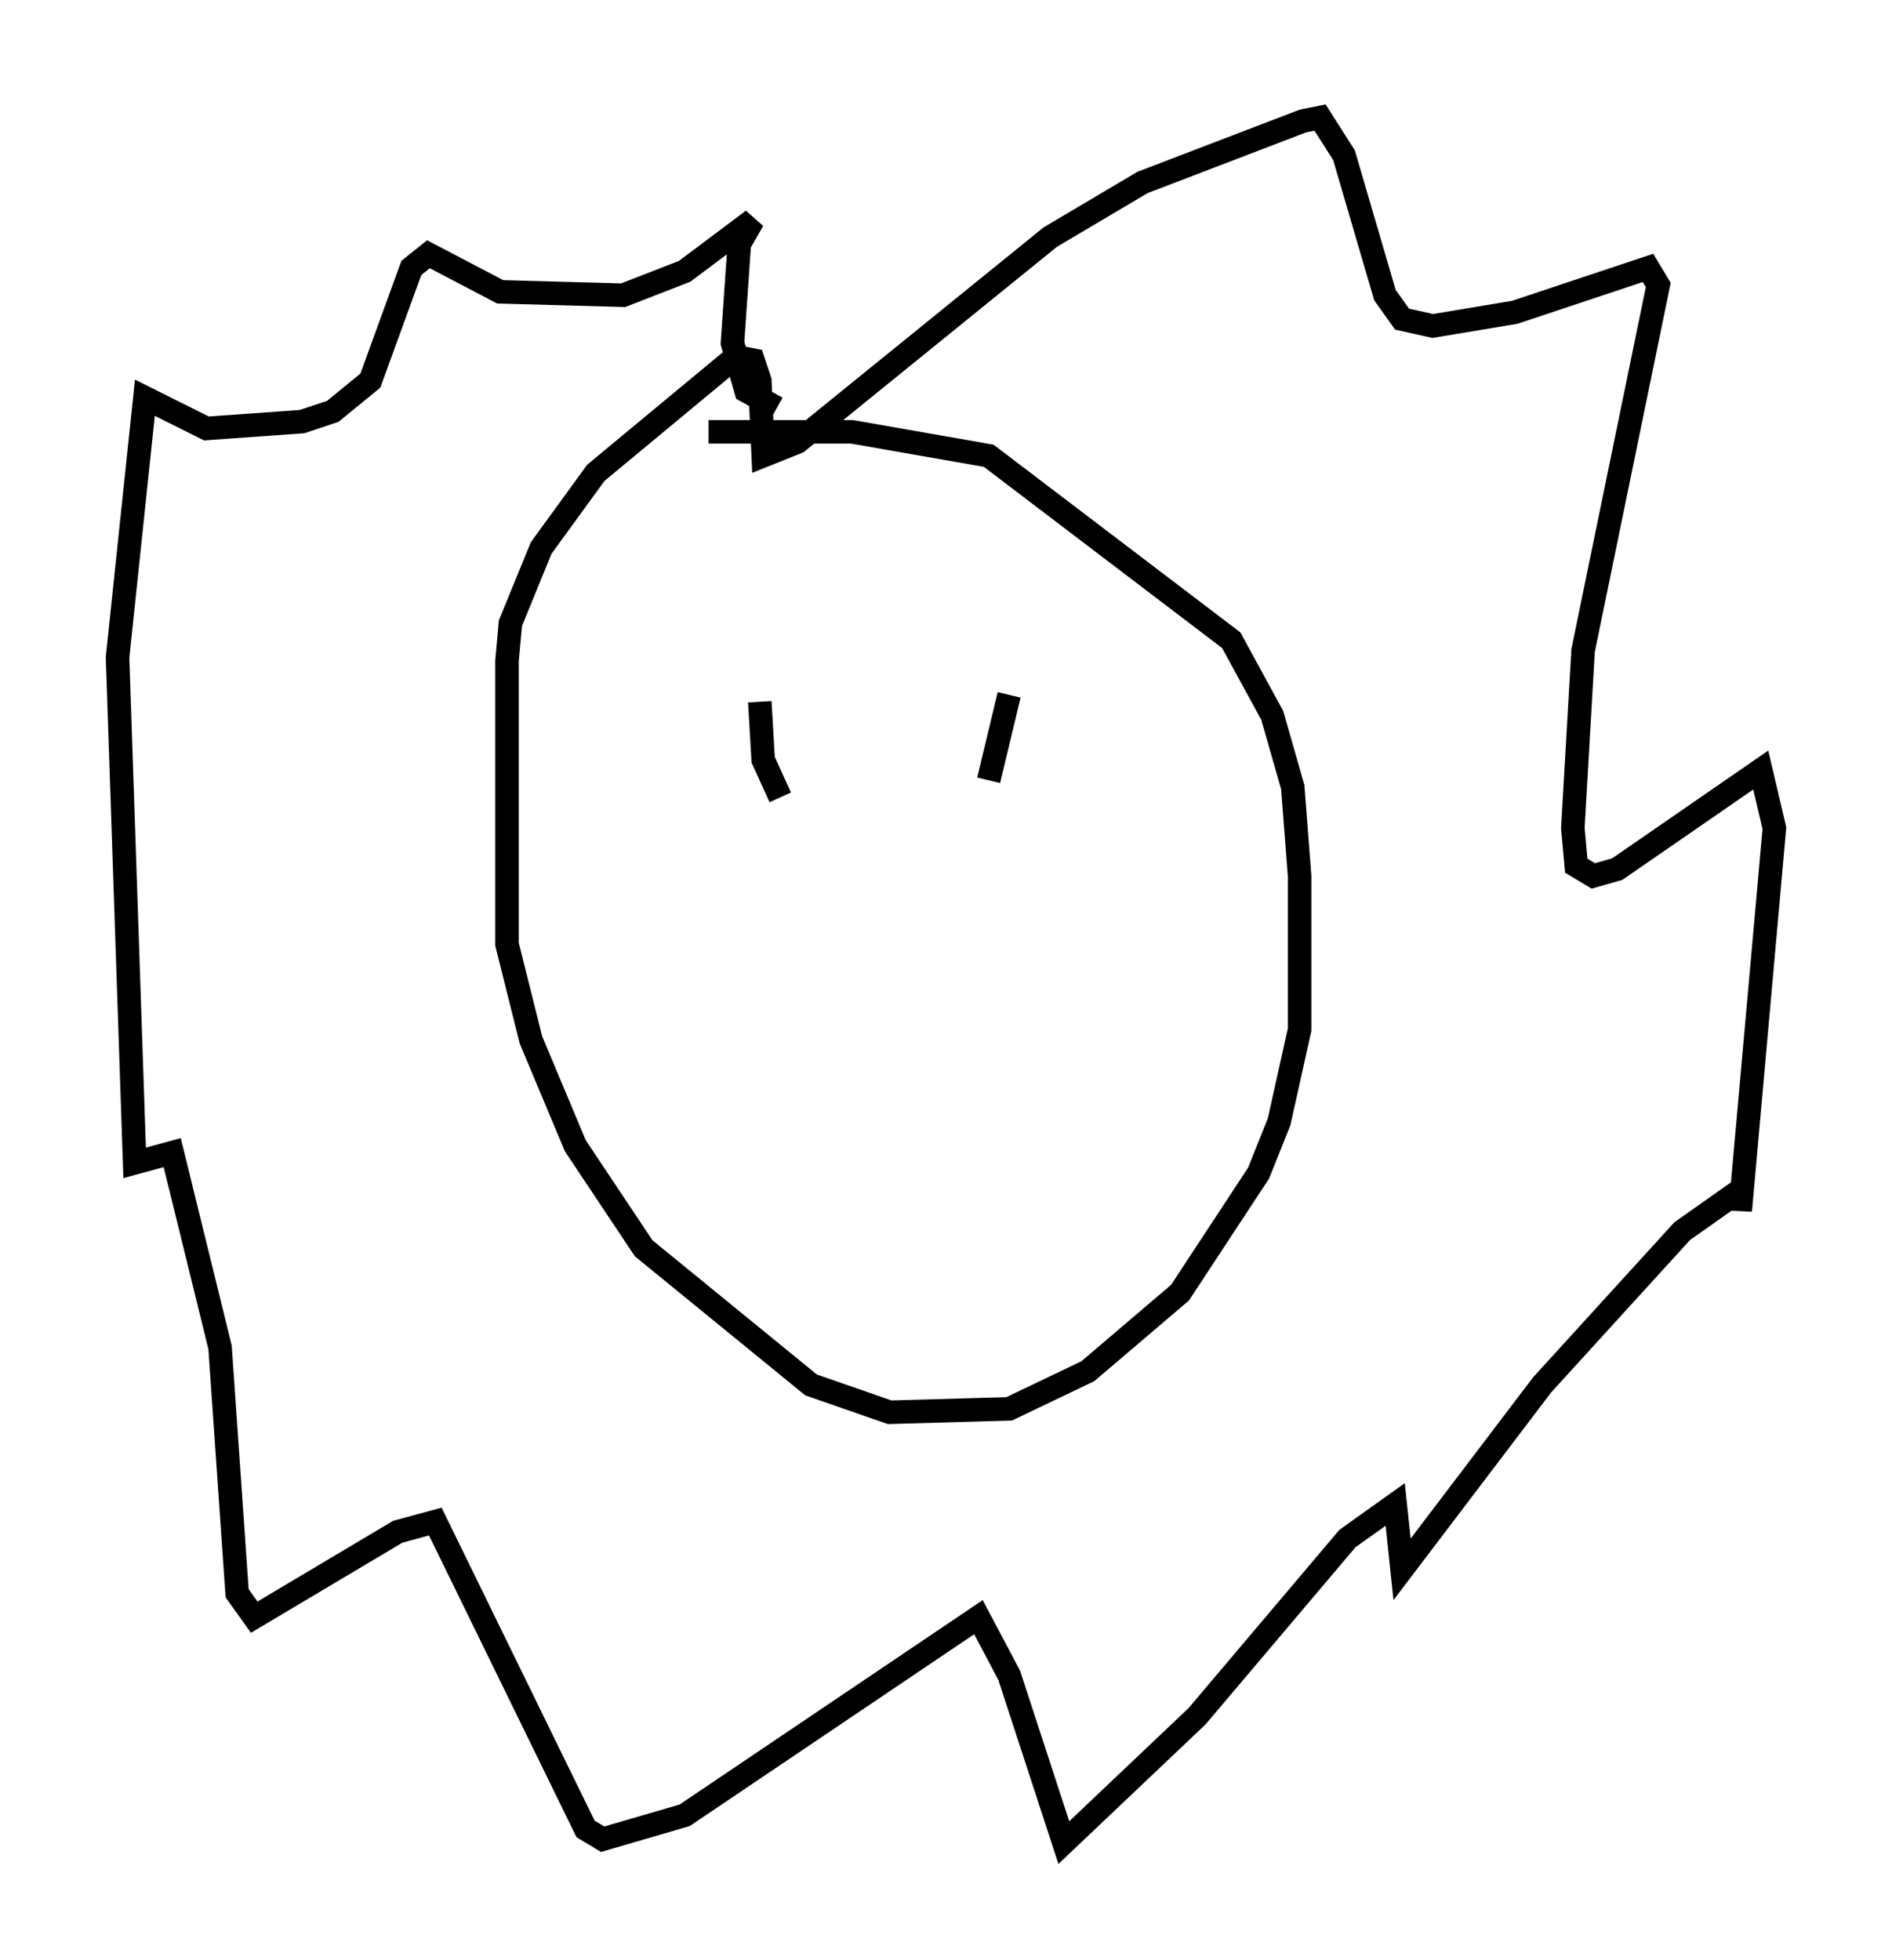 <?xml version="1.0" encoding="utf-8" ?>
<svg baseProfile="full" height="83.352" version="1.1" width="80.447" xmlns="http://www.w3.org/2000/svg" xmlns:ev="http://www.w3.org/2001/xml-events" xmlns:xlink="http://www.w3.org/1999/xlink"><defs /><rect fill="white" height="83.352" width="80.447" x="0" y="0" /><path d="M28.385, 18.799 m1.743, -0.436 l6.101, 0.0 5.81, 1.017 l10.313, 7.844 1.743, 3.196 l0.872, 3.05 0.291, 3.777 l0.0, 6.536 -0.872, 3.922 l-0.872, 2.179 -3.341, 5.084 l-3.922, 3.341 -3.341, 1.598 l-5.084, 0.145 -3.341, -1.162 l-7.117, -5.81 -2.905, -4.358 l-1.888, -4.503 -1.017, -4.067 l0.0, -12.056 0.145, -1.598 l1.307, -3.196 2.324, -3.196 l5.955, -4.939 0.726, 0.145 l0.291, 0.872 0.145, 3.196 l1.453, -0.581 10.749, -8.715 l3.922, -2.324 6.827, -2.615 l0.726, -0.145 1.017, 1.598 l1.743, 5.955 0.726, 1.017 l1.307, 0.291 3.486, -0.581 l5.665, -1.888 0.436, 0.726 l-3.196, 15.542 -0.436, 7.553 l0.145, 1.598 0.726, 0.436 l1.017, -0.291 6.101, -4.212 l0.581, 2.469 -1.453, 16.268 l0.0, -0.872 -2.469, 1.743 l-5.955, 6.536 -5.955, 7.844 l-0.291, -2.76 -2.034, 1.453 l-6.391, 7.553 -5.665, 5.374 l-2.324, -7.117 -1.307, -2.469 l-12.492, 8.425 -3.486, 1.017 l-0.726, -0.436 -6.391, -13.073 l-1.598, 0.436 -6.101, 3.631 l-0.726, -1.017 -0.726, -10.458 l-2.034, -8.279 -1.598, 0.436 l-0.726, -21.497 1.162, -11.039 l2.615, 1.307 4.067, -0.291 l1.307, -0.436 1.598, -1.307 l1.743, -4.793 0.726, -0.581 l3.05, 1.598 5.229, 0.145 l2.615, -1.017 2.905, -2.179 l-0.581, 1.017 -0.291, 4.212 l0.581, 2.034 1.307, 0.726 m-0.726, 12.492 l0.145, 2.469 0.726, 1.598 m9.732, -4.358 l-0.872, 3.631 " fill="none" stroke="black" stroke-width="1" /></svg>